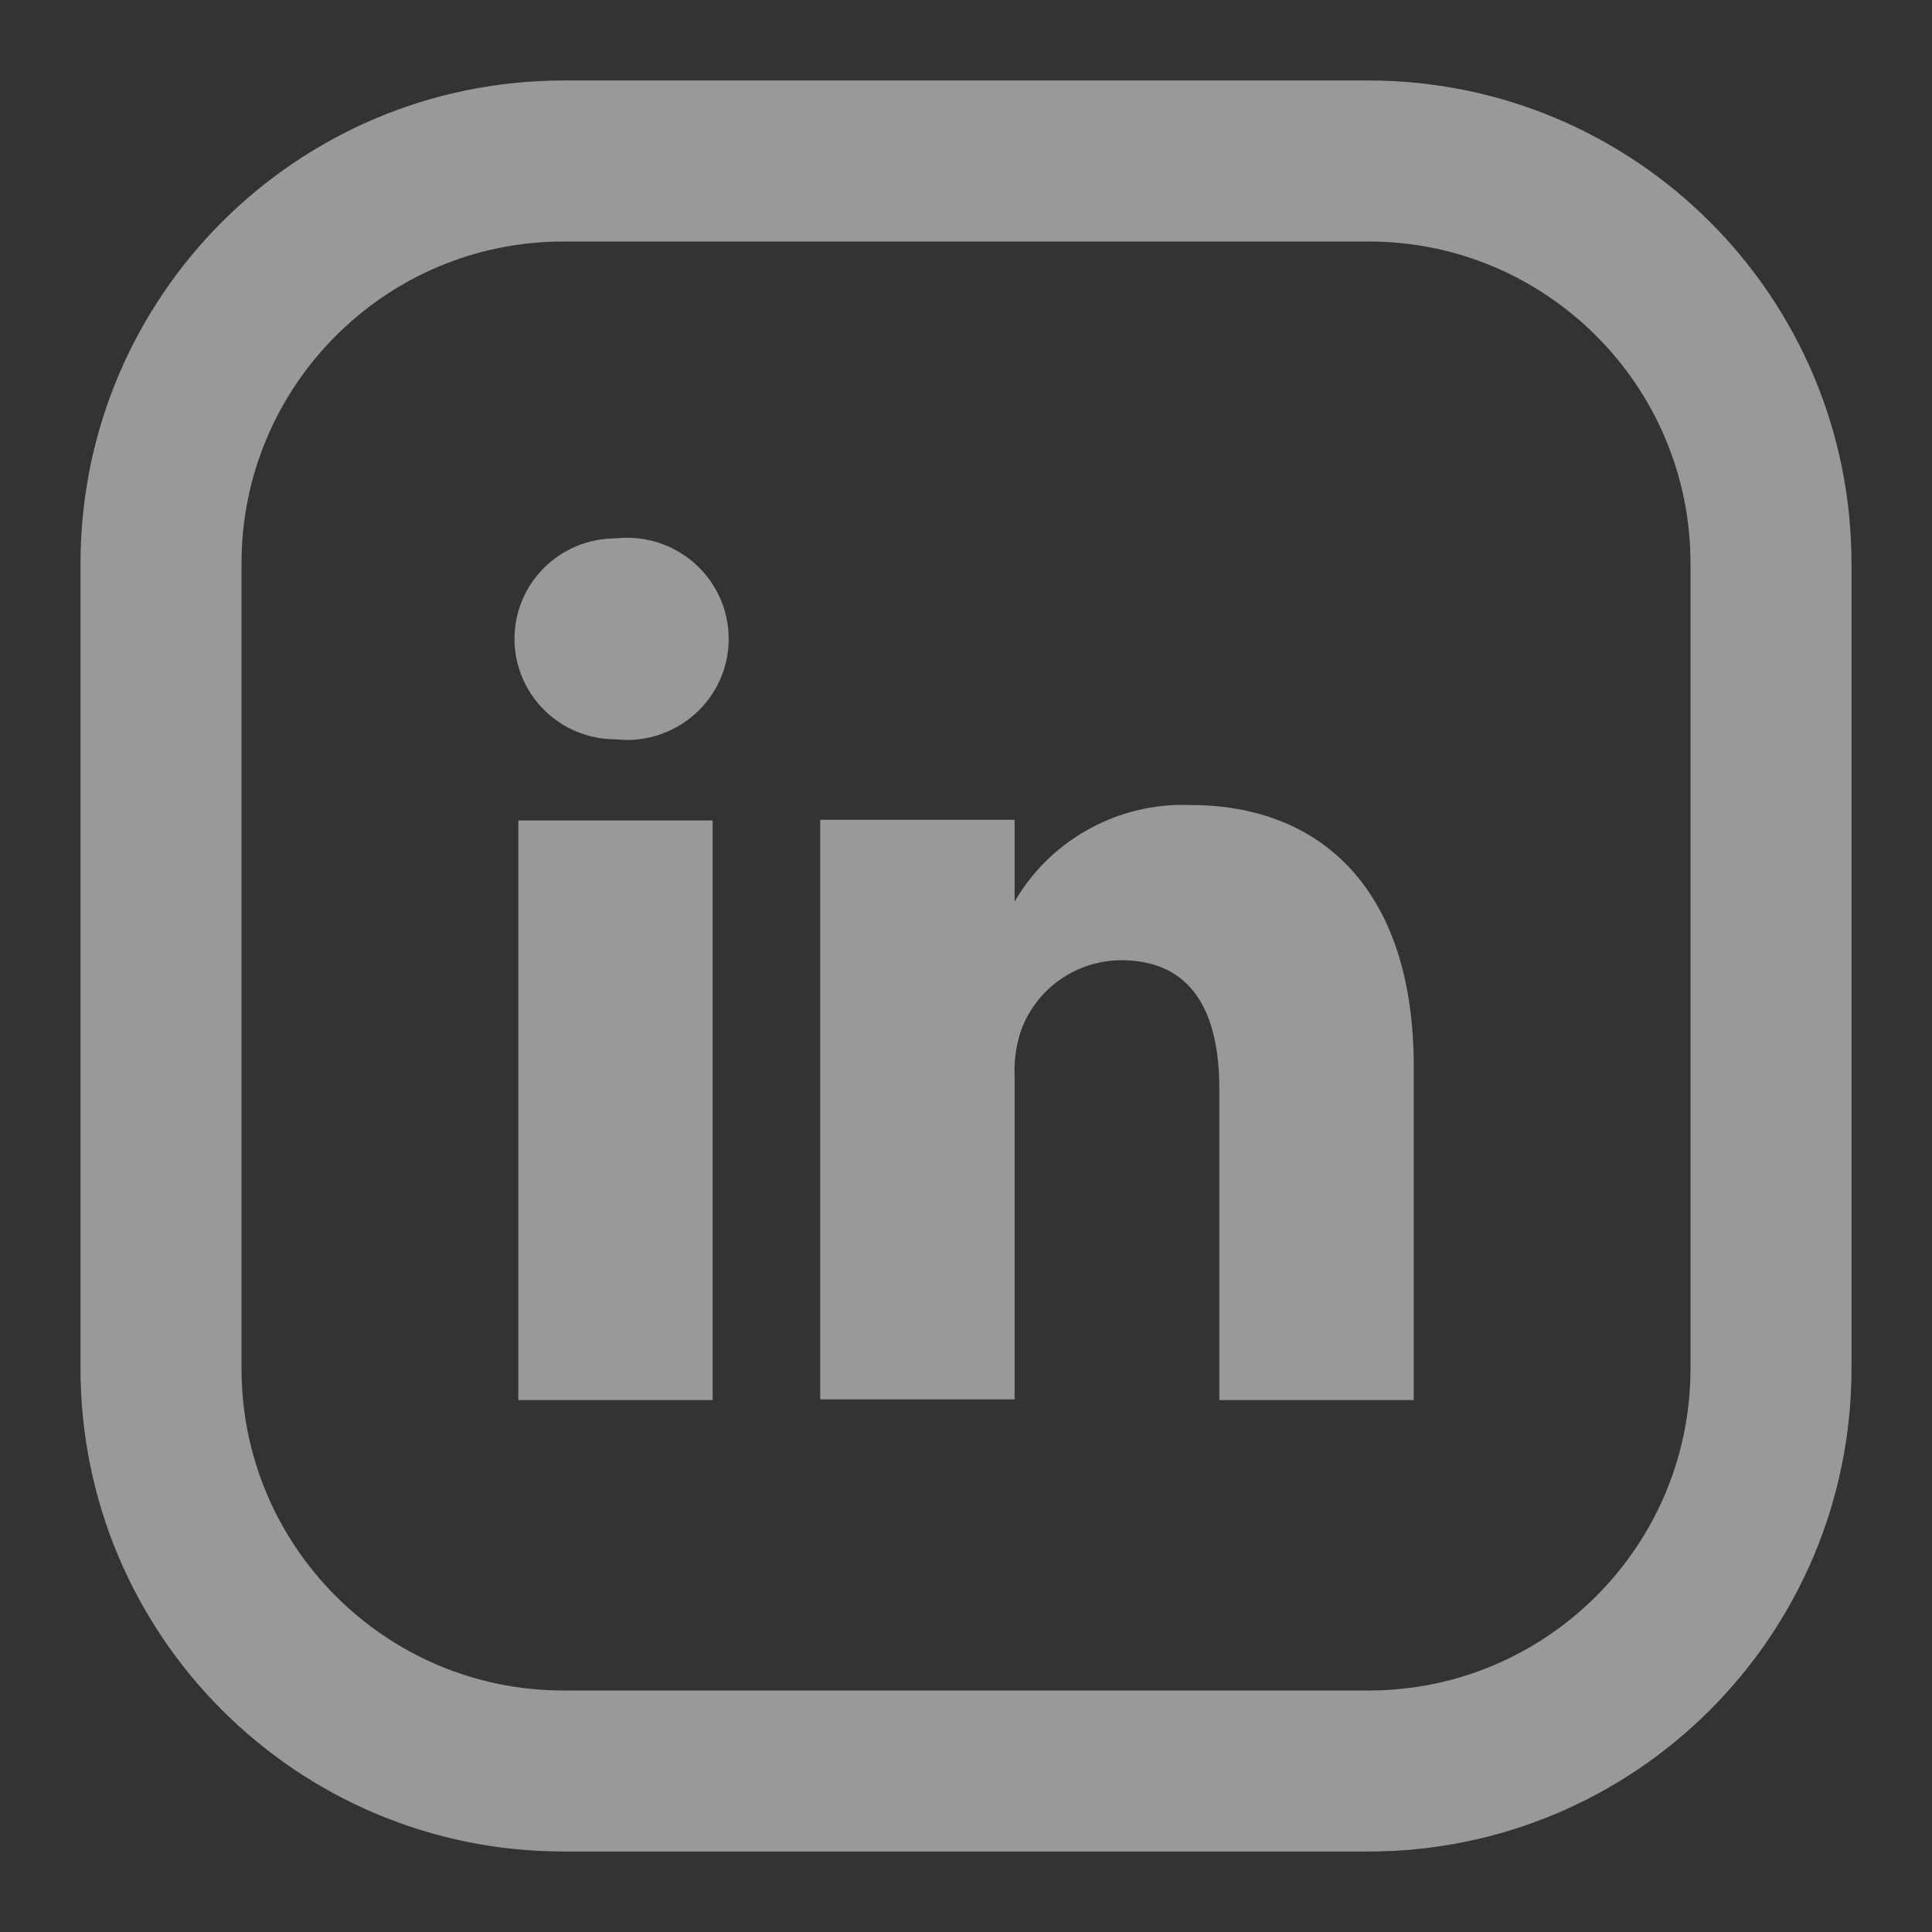 <svg width="24" height="24" viewBox="0 0 24 24" fill="none" xmlns="http://www.w3.org/2000/svg">
<rect x="0" y="0" width="24" height="24" fill="#333333" stroke="none"/>
<g opacity="0.5">
<path d="M17 2H7C4.239 2 2 4.239 2 7V17C2 19.761 4.239 22 7 22H17C19.761 22 22 19.761 22 17V7C22 4.239 19.761 2 17 2Z" stroke="white" stroke-width="2" stroke-linecap="round" stroke-linejoin="round"/>
<path fill-rule="evenodd" clip-rule="evenodd" d="M6.439 17.392H8.853V10.192H6.439V17.392ZM6.758 8.818C6.994 9.053 7.313 9.184 7.646 9.184C7.823 9.204 8.002 9.187 8.172 9.133C8.341 9.079 8.497 8.991 8.63 8.873C8.763 8.755 8.869 8.611 8.942 8.449C9.015 8.288 9.052 8.113 9.052 7.936C9.052 7.759 9.015 7.584 8.942 7.423C8.869 7.261 8.763 7.117 8.63 6.999C8.497 6.881 8.341 6.793 8.172 6.739C8.002 6.686 7.823 6.668 7.646 6.688C7.313 6.688 6.994 6.82 6.758 7.054C6.523 7.288 6.391 7.605 6.391 7.936C6.391 8.267 6.523 8.584 6.758 8.818ZM15.147 17.392H17.562V13.248C17.562 11.032 16.395 10 14.785 10C14.346 9.984 13.911 10.087 13.527 10.299C13.142 10.51 12.823 10.822 12.604 11.2V10.184H10.189V17.384H12.604V13.384C12.594 13.186 12.621 12.988 12.684 12.8C12.777 12.546 12.945 12.326 13.166 12.171C13.388 12.015 13.652 11.93 13.924 11.928C14.801 11.928 15.147 12.56 15.147 13.528V17.392Z" fill="white"/>
</g>
</svg>
